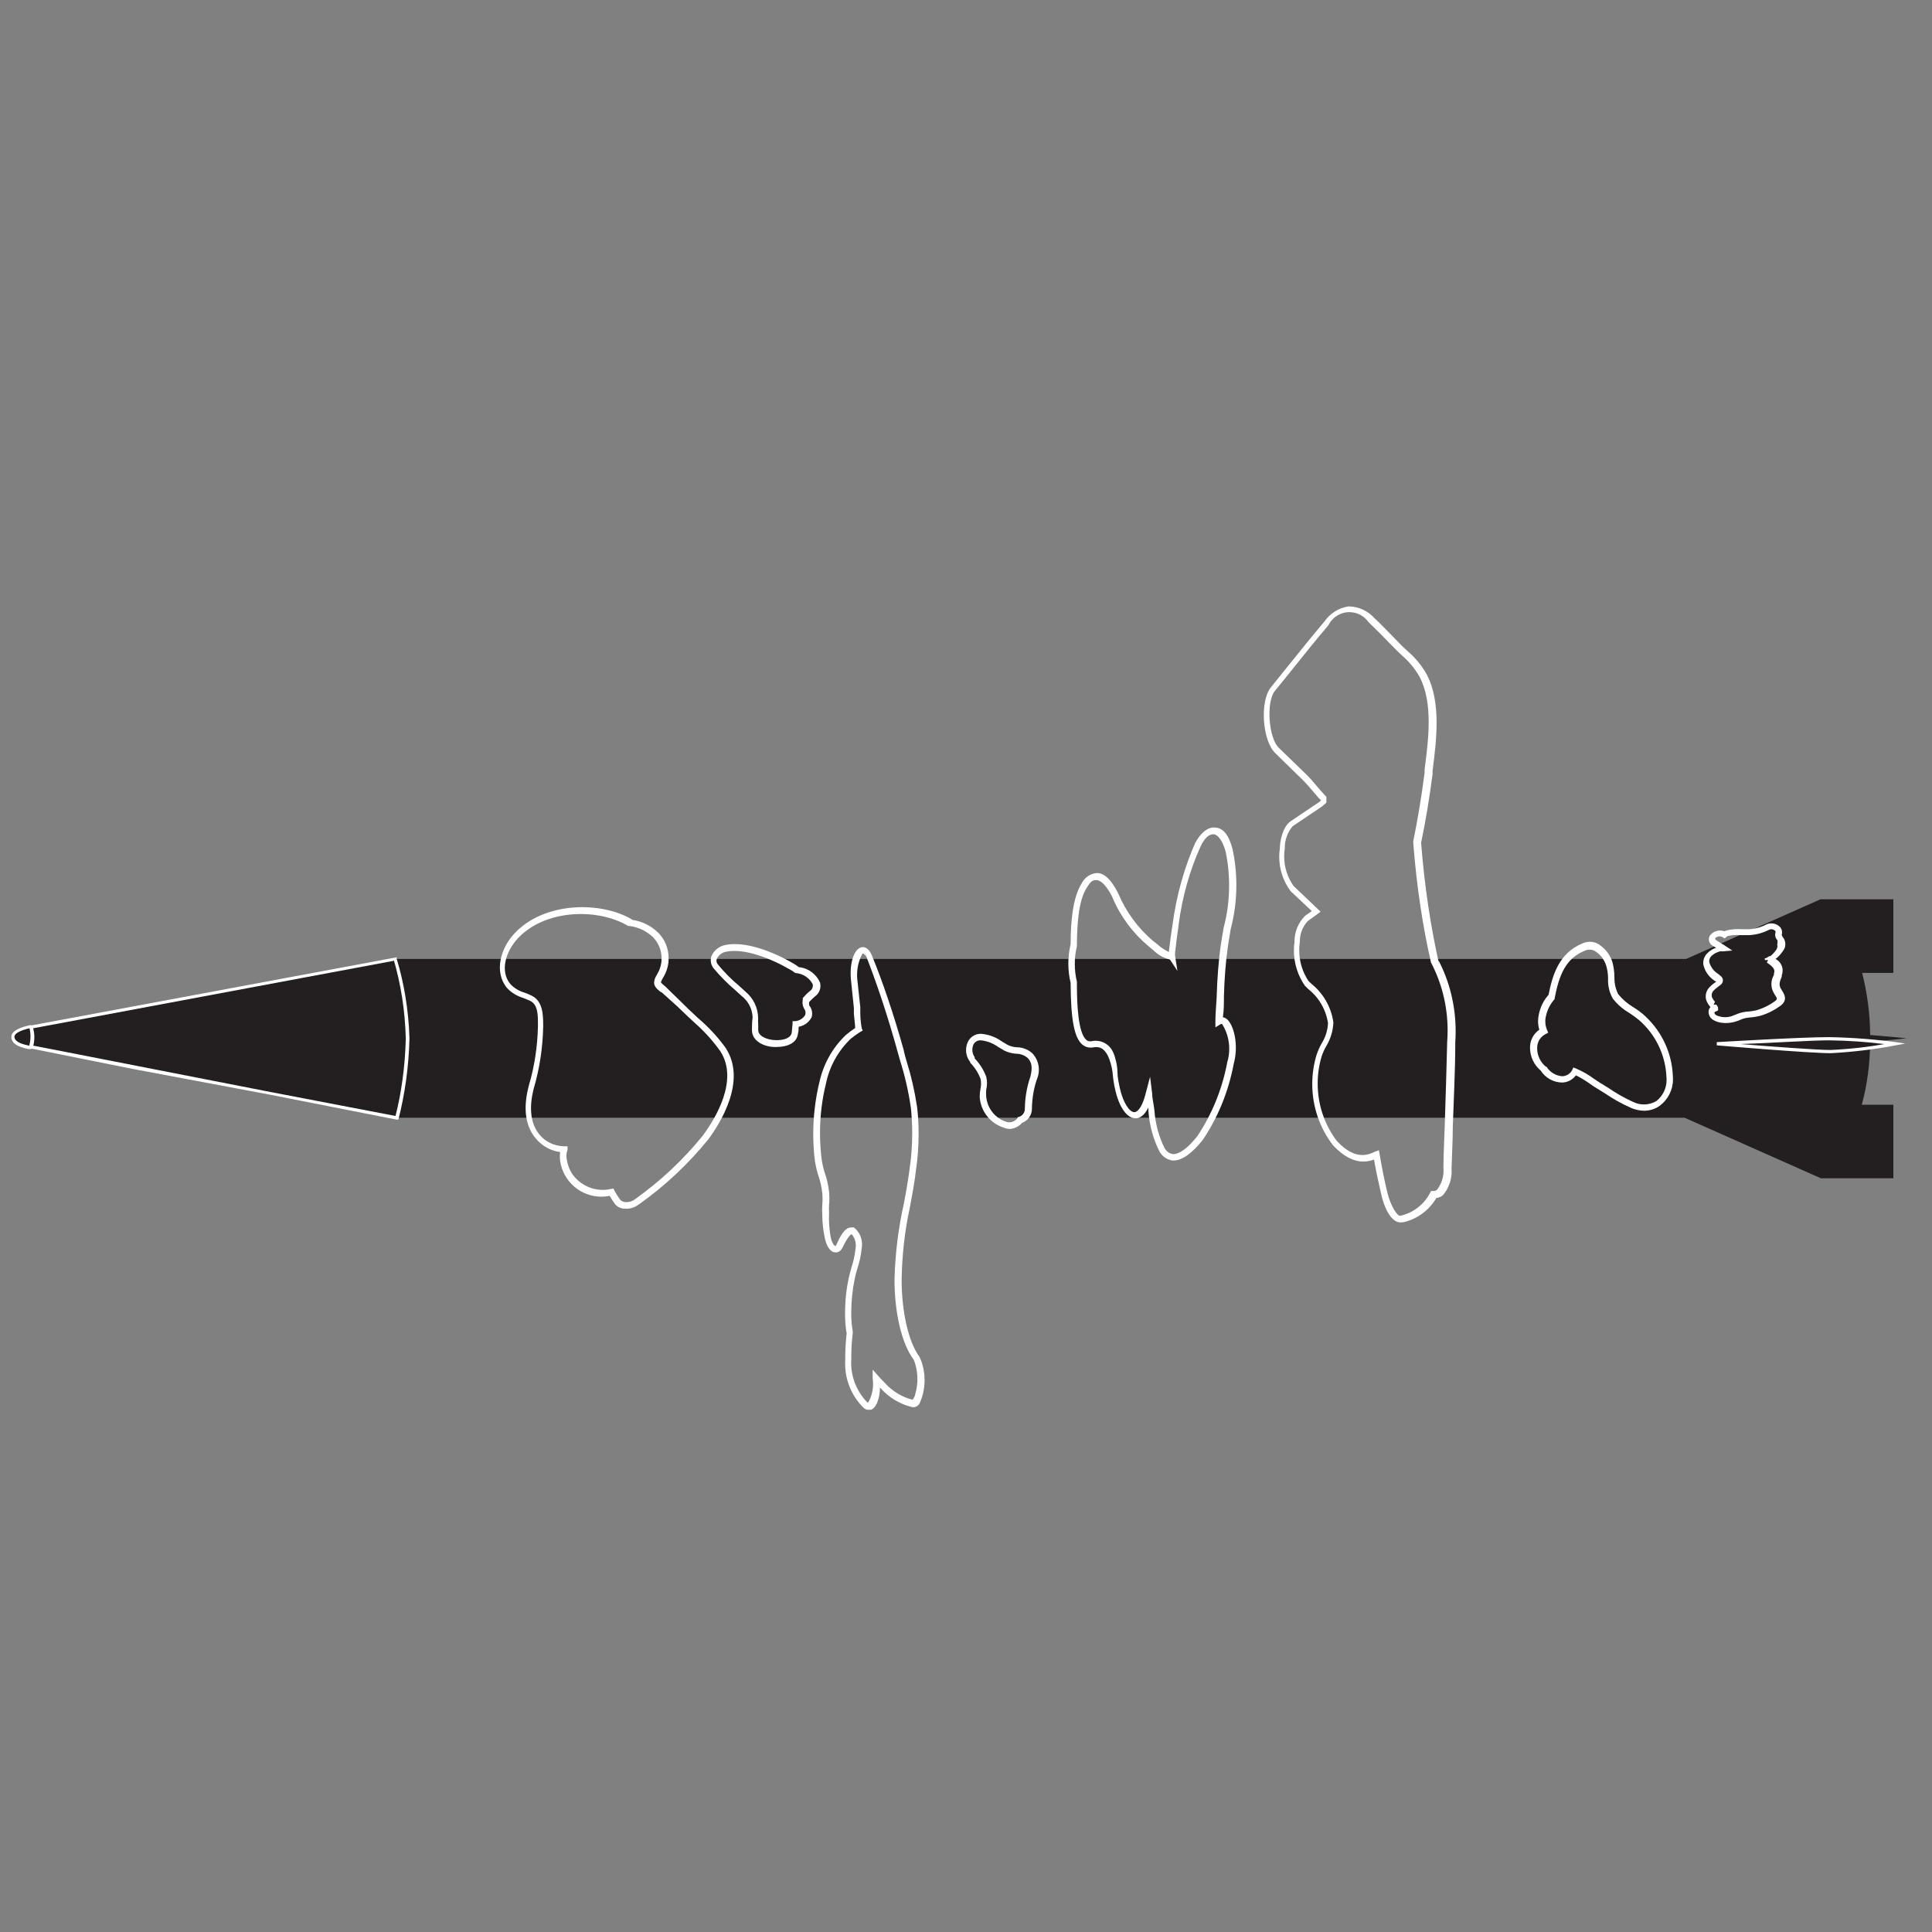 <!-- Generated by IcoMoon.io -->
<svg version="1.1" xmlns="http://www.w3.org/2000/svg" width="32" height="32" viewBox="0 0 32 32">
<rect x="0" y="0" width="32" height="32" fill="#808080" stroke="none"/>
<title>ghauri</title>
<path fill="#231f20" d="M27.554 17.199c0.603-0.068 1.302-0.107 2.010-0.107s1.407 0.039 2.095 0.114l-0.085-0.008c-0.603 0.068-1.302 0.107-2.010 0.107s-1.407-0.039-2.095-0.114l0.085 0.008z"></path>
<path fill="#231f20" d="M31.36 14.895h-1.207l-2.225 0.988h-21.406v2.63h21.38l2.257 1.003h1.201v-1.218h-0.523c0.088-0.321 0.139-0.69 0.139-1.071 0-0.010-0-0.020-0-0.029v0.002c0-0.006 0-0.013 0-0.020 0-0.379-0.049-0.746-0.141-1.096l0.007 0.030h0.518z"></path>
<path fill="#fff" d="M10.374 20.019h-0.041c-0.064-0.005-0.12-0.038-0.155-0.087l-0-0.001c-0.026-0.035-0.052-0.076-0.076-0.118l-0.003-0.006c-0.041 0.009-0.088 0.014-0.137 0.014-0.347 0-0.635-0.256-0.684-0.59l-0-0.004c-0.003-0.022-0.005-0.047-0.005-0.073s0.002-0.051 0.006-0.075l-0 0.003c-0.122-0.017-0.231-0.066-0.319-0.14l0.001 0.001c-0.237-0.196-0.311-0.514-0.213-0.917l0.015-0.060c0.086-0.29 0.14-0.624 0.147-0.969l0-0.004v-0.034c0-0.149 0-0.32-0.13-0.382l-0.111-0.047c-0.109-0.032-0.203-0.091-0.275-0.17l-0-0c-0.213-0.265-0.105-0.653 0.128-0.9 0.471-0.506 1.365-0.54 1.901-0.256l0.053 0.032c0.168 0.026 0.314 0.103 0.427 0.213l-0-0c0.107 0.109 0.172 0.259 0.172 0.423 0 0.103-0.026 0.201-0.072 0.286l0.002-0.003-0.026 0.045c-0.012 0.019-0.023 0.041-0.031 0.064l-0.001 0.002c0 0.015 0.045 0.051 0.064 0.066 0.013 0.010 0.024 0.020 0.034 0.032l0 0 0.241 0.235 0.111 0.109 0.166 0.156c0.171 0.145 0.321 0.307 0.451 0.485l0.005 0.008c0.354 0.54-0.083 1.237-0.286 1.513-0.336 0.412-0.716 0.769-1.139 1.070l-0.018 0.012c-0.055 0.043-0.125 0.068-0.201 0.068-0.001 0-0.001 0-0.002 0h0zM10.161 19.686l0.017 0.036c0.030 0.055 0.059 0.102 0.092 0.146l-0.002-0.003c0.020 0.026 0.051 0.043 0.085 0.045l0 0c0.008 0.001 0.016 0.001 0.025 0.001 0.051 0 0.098-0.017 0.135-0.044l-0.001 0c0.433-0.308 0.806-0.66 1.127-1.056l0.008-0.011c0.19-0.258 0.599-0.907 0.282-1.391-0.127-0.177-0.268-0.332-0.424-0.469l-0.003-0.003c-0.060-0.053-0.115-0.107-0.171-0.16l-0.111-0.107-0.256-0.23-0.028-0.015c-0.045-0.036-0.1-0.083-0.102-0.145 0.002-0.050 0.019-0.095 0.045-0.133l-0.001 0.001c0.007-0.010 0.013-0.022 0.019-0.035l0.001-0.001c0.038-0.069 0.060-0.151 0.060-0.239 0-0.136-0.054-0.259-0.142-0.35l0 0c-0.103-0.099-0.238-0.166-0.387-0.185l-0.004-0h-0.021c-0.015-0.011-0.032-0.021-0.049-0.029l-0.002-0.001c-0.501-0.267-1.335-0.237-1.775 0.233-0.198 0.213-0.305 0.542-0.124 0.759 0.062 0.065 0.141 0.114 0.229 0.14l0.004 0.001c0.048 0.017 0.088 0.035 0.126 0.054l-0.006-0.003c0.183 0.090 0.188 0.311 0.19 0.474v0.034c-0.007 0.359-0.061 0.702-0.156 1.028l0.007-0.028-0.015 0.058c-0.060 0.254-0.079 0.597 0.179 0.811 0.091 0.070 0.205 0.114 0.33 0.117h0.058v0.058c-0.003 0.015-0.008 0.027-0.013 0.040l0.001-0.001c-0.004 0.019-0.006 0.042-0.006 0.064 0 0.019 0.002 0.037 0.005 0.055l-0-0.002c0.013 0.086 0.041 0.164 0.083 0.233l-0.002-0.003c0.112 0.168 0.301 0.278 0.515 0.278 0.049 0 0.096-0.006 0.142-0.016l-0.004 0.001z"></path>
<path fill="#fff" d="M14.383 23.351c-0.033-0.001-0.062-0.015-0.083-0.036v0c-0.187-0.187-0.302-0.446-0.302-0.731 0-0.020 0.001-0.041 0.002-0.061l-0 0.003c-0-0.012-0-0.026-0-0.041 0-0.141 0.009-0.279 0.025-0.415l-0.002 0.016c-0.016-0.091-0.025-0.197-0.026-0.305v-0c-0-0.009-0-0.020-0-0.032 0-0.201 0.021-0.397 0.061-0.586l-0.003 0.018c0.013-0.062 0.030-0.122 0.047-0.186 0.032-0.092 0.056-0.2 0.068-0.312l0.001-0.006c0.003-0.015 0.004-0.032 0.004-0.050 0-0.071-0.026-0.135-0.069-0.185l0 0s-0.043 0-0.147 0.213c-0.041 0.090-0.102 0.092-0.128 0.087-0.079 0-0.145-0.107-0.171-0.243-0.025-0.116-0.040-0.249-0.041-0.386v-0c-0.001-0.023-0.002-0.050-0.002-0.077s0.001-0.054 0.002-0.080l-0 0.004c0.003-0.030 0.005-0.064 0.005-0.099s-0.002-0.069-0.005-0.104l0 0.004c-0.010-0.101-0.032-0.194-0.062-0.282l0.003 0.009c-0.024-0.071-0.045-0.157-0.060-0.245l-0.002-0.011c-0.018-0.135-0.028-0.291-0.028-0.45 0-0.294 0.035-0.581 0.101-0.855l-0.005 0.025c0.065-0.322 0.223-0.599 0.445-0.81l0.001-0.001c0.045-0.038 0.094-0.075 0.146-0.109l0.006-0.004c0-0.062-0.015-0.156-0.021-0.235 0-0.041 0-0.077 0-0.098l-0.047-0.452c-0.030-0.279 0.045-0.523 0.171-0.553 0.041-0.011 0.119 0 0.175 0.137 0.175 0.426 0.362 0.978 0.52 1.543l0.028 0.117 0.032 0.111c0.067 0.211 0.127 0.468 0.167 0.732l0.004 0.030c0.014 0.128 0.022 0.276 0.022 0.426 0 0.194-0.014 0.385-0.040 0.572l0.002-0.022c-0.026 0.235-0.070 0.467-0.113 0.693-0.076 0.348-0.123 0.75-0.13 1.161l-0 0.006c0 0.531 0.113 1.033 0.297 1.28 0.053 0.113 0.083 0.245 0.083 0.385s-0.031 0.272-0.086 0.391l0.002-0.006c-0.020 0.037-0.059 0.062-0.104 0.062-0.009 0-0.017-0.001-0.025-0.003l0.001 0c-0.203-0.051-0.375-0.158-0.507-0.302l-0.001-0.001-0.019-0.021c0 0.147-0.047 0.322-0.139 0.365-0.009 0.003-0.020 0.005-0.030 0.005-0.008 0-0.016-0.001-0.024-0.003l0.001 0zM14.099 20.331c0.007-0.001 0.015-0.002 0.023-0.002s0.016 0.001 0.024 0.002l-0.001-0c0.082 0.066 0.133 0.166 0.133 0.279 0 0.021-0.002 0.042-0.005 0.063l0-0.002c-0.013 0.126-0.038 0.242-0.076 0.353l0.003-0.011c-0.017 0.060-0.034 0.119-0.045 0.177-0.035 0.169-0.056 0.364-0.056 0.563 0 0.004 0 0.009 0 0.013v-0.001c0 0.102 0.010 0.202 0.027 0.298l-0.002-0.010v0.032c-0.015 0.115-0.024 0.249-0.024 0.384 0 0.015 0 0.030 0 0.045l-0-0.002c-0.001 0.019-0.002 0.040-0.002 0.062 0 0.255 0.103 0.487 0.269 0.655l-0-0s0.013 0 0.013 0c0.051-0.088 0.081-0.194 0.081-0.307 0-0.031-0.002-0.061-0.007-0.091l0 0.003v-0.149l0.098 0.111c0.026 0.028 0.049 0.055 0.075 0.079l0.034 0.036c0.119 0.13 0.273 0.226 0.448 0.272l0.006 0.001c0.024-0.029 0.041-0.064 0.047-0.103l0-0.001c0.021-0.071 0.033-0.153 0.033-0.238 0-0.115-0.022-0.226-0.063-0.327l0.002 0.006c-0.198-0.262-0.32-0.777-0.318-1.338 0.012-0.43 0.064-0.842 0.153-1.24l-0.008 0.043c0.043-0.224 0.085-0.454 0.113-0.687 0.022-0.159 0.035-0.342 0.035-0.529 0-0.149-0.008-0.296-0.024-0.44l0.002 0.018c-0.042-0.285-0.101-0.536-0.178-0.779l0.010 0.035-0.032-0.113c-0.186-0.679-0.371-1.227-0.582-1.762l0.040 0.115c-0.026-0.043-0.055-0.055-0.055-0.055s-0.117 0.171-0.090 0.439l0.049 0.452c0 0.021 0 0.060 0 0.102 0 0.087 0.015 0.213 0.026 0.256l0.015 0.030-0.058 0.034c-0.055 0.036-0.101 0.070-0.146 0.107l0.003-0.002c-0.206 0.198-0.352 0.457-0.41 0.748l-0.002 0.009c-0.060 0.241-0.095 0.517-0.095 0.802 0 0.156 0.010 0.309 0.030 0.459l-0.002-0.018c0.014 0.092 0.034 0.173 0.061 0.251l-0.003-0.010c0.029 0.084 0.051 0.183 0.063 0.285l0.001 0.007c0.003 0.032 0.005 0.069 0.005 0.107s-0.002 0.075-0.005 0.111l0-0.005c-0.001 0.022-0.002 0.047-0.002 0.073s0.001 0.051 0.002 0.076l-0-0.003c-0.001 0.022-0.002 0.048-0.002 0.074 0 0.109 0.010 0.215 0.029 0.318l-0.002-0.011c0.019 0.109 0.064 0.158 0.079 0.16 0.008-0.007 0.015-0.017 0.019-0.027l0-0c0.051-0.113 0.13-0.282 0.239-0.282z"></path>
<path fill="#fff" d="M12.864 17.342h-0.021c-0.181 0-0.38-0.092-0.388-0.269v-0.064c0-0.056 0.004-0.111 0.011-0.165l-0.001 0.007c-0.004-0.145-0.075-0.273-0.182-0.355l-0.001-0.001-0.098-0.090c-0.135-0.114-0.255-0.236-0.365-0.367l-0.004-0.005c-0.027-0.035-0.043-0.080-0.043-0.129 0-0.024 0.004-0.048 0.011-0.069l-0 0.002c0.042-0.095 0.128-0.165 0.231-0.185l0.002-0c0.407-0.085 0.971 0.213 1.133 0.311 0.031 0.019 0.058 0.037 0.083 0.057l-0.002-0.001c0.158 0.015 0.29 0.115 0.351 0.253l0.001 0.003c0.004 0.016 0.007 0.035 0.007 0.054 0 0.071-0.034 0.133-0.087 0.172l-0.001 0c-0.034 0.030-0.066 0.060-0.095 0.091l-0.001 0.001c-0.003 0.009-0.005 0.020-0.005 0.031s0.002 0.022 0.005 0.032l-0-0.001c0.029 0.036 0.047 0.082 0.047 0.133 0 0.023-0.004 0.046-0.011 0.067l0-0.002c-0.044 0.080-0.121 0.137-0.211 0.153l-0.002 0c0 0.036 0 0.075-0.011 0.111-0.015 0.162-0.183 0.224-0.352 0.224zM12.559 17.001v0c-0.001 0.009-0.001 0.020-0.001 0.031s0 0.022 0.001 0.032l-0-0.002c0 0.102 0.147 0.162 0.286 0.166s0.256-0.034 0.269-0.128l0.013-0.143v-0.043h0.041c0.070-0.005 0.131-0.043 0.166-0.099l0.001-0.001c0.005-0.012 0.007-0.025 0.007-0.039 0-0.026-0.009-0.050-0.024-0.070l0 0c-0.016-0.030-0.026-0.065-0.026-0.102 0-0.016 0.002-0.031 0.005-0.046l-0 0.001v-0.028c0.036-0.042 0.074-0.080 0.116-0.114l0.002-0.001c0.030-0.020 0.049-0.054 0.049-0.092 0-0.008-0.001-0.016-0.003-0.024l0 0.001c-0.056-0.102-0.158-0.173-0.278-0.183l-0.001-0h-0.009c-0.023-0.019-0.049-0.036-0.076-0.052l-0.003-0.001c-0.32-0.188-0.764-0.363-1.067-0.301-0.068 0.013-0.124 0.057-0.153 0.116l-0.001 0.001c-0.004 0.010-0.006 0.021-0.006 0.032 0 0.024 0.009 0.045 0.023 0.062l-0-0c0.109 0.132 0.225 0.249 0.352 0.355l0.004 0.003 0.098 0.090c0.129 0.105 0.211 0.264 0.213 0.441v0c-0.001 0.014-0.001 0.031-0.001 0.048 0 0.031 0.001 0.062 0.003 0.093l-0-0.004z"></path>
<path fill="#fff" d="M16.713 18.697c-0.029-0-0.057-0.007-0.082-0.018l0.001 0.001c-0.226-0.070-0.389-0.27-0.405-0.51l-0-0.002c0-0 0-0.001 0-0.001 0-0.048 0.005-0.095 0.014-0.14l-0.001 0.005c0.006-0.025 0.009-0.054 0.009-0.083s-0.003-0.058-0.009-0.086l0 0.003c-0.040-0.103-0.098-0.191-0.171-0.265l0 0v-0.013c-0.043-0.053-0.068-0.122-0.068-0.196 0-0.052 0.013-0.101 0.035-0.145l-0.001 0.002c0.040-0.076 0.118-0.126 0.208-0.126 0.012 0 0.024 0.001 0.036 0.003l-0.001-0c0.12 0.015 0.227 0.059 0.318 0.125l-0.002-0.001 0.098 0.058c0.045 0.022 0.097 0.036 0.153 0.038l0.001 0c0.098 0.002 0.187 0.040 0.254 0.101l-0-0c0.066 0.071 0.107 0.166 0.107 0.271 0 0.056-0.012 0.11-0.033 0.159l0.001-0.003c-0.049 0.141-0.079 0.304-0.083 0.474l-0 0.002c0 0.004 0 0.009 0 0.014 0 0.107-0.067 0.198-0.161 0.233l-0.002 0.001c-0.053 0.061-0.129 0.099-0.215 0.102h-0zM16.143 17.517v0.013c0.082 0.085 0.147 0.186 0.19 0.299l0.002 0.006c0.008 0.032 0.013 0.069 0.013 0.107s-0.005 0.075-0.014 0.11l0.001-0.003c-0.002 0.018-0.003 0.038-0.003 0.059s0.001 0.041 0.003 0.061l-0-0.002c0.019 0.196 0.153 0.357 0.334 0.415l0.003 0.001c0.013 0.003 0.028 0.006 0.043 0.006 0.058 0 0.109-0.029 0.14-0.073l0-0.001v-0.013h0.015c0.061-0.016 0.105-0.071 0.105-0.136 0-0.003-0-0.006-0-0.009l0 0c0.003-0.188 0.036-0.367 0.095-0.534l-0.004 0.012c0.038-0.151 0.026-0.241-0.047-0.314-0.051-0.043-0.118-0.068-0.191-0.068-0 0-0.001 0-0.001 0h0c-0.071-0.006-0.136-0.024-0.195-0.053l0.003 0.001-0.102-0.060c-0.077-0.056-0.169-0.095-0.27-0.108l-0.003-0c-0.007-0.001-0.015-0.002-0.023-0.002-0.049 0-0.091 0.027-0.113 0.068l-0 0.001c-0.012 0.026-0.019 0.056-0.019 0.088 0 0.047 0.015 0.090 0.041 0.126l-0-0.001z"></path>
<path fill="#fff" d="M23.196 20.247c-0.154 0-0.267-0.239-0.316-0.454s-0.090-0.401-0.122-0.587c-0.23 0.087-0.459 0-0.681-0.239-0.213-0.277-0.342-0.63-0.342-1.012 0-0.172 0.026-0.337 0.074-0.493l-0.003 0.012c0.024-0.072 0.051-0.133 0.084-0.191l-0.003 0.005c0.063-0.098 0.103-0.215 0.109-0.342l0-0.002c-0.037-0.232-0.158-0.43-0.331-0.566l-0.002-0.001c-0.017-0.019-0.034-0.034-0.049-0.049-0.115-0.164-0.183-0.368-0.183-0.587 0-0.052 0.004-0.103 0.011-0.152l-0.001 0.006c0-0.001 0-0.002 0-0.003 0-0.165 0.067-0.315 0.175-0.423v0l0.111-0.079-0.35-0.329c-0.118-0.157-0.189-0.356-0.189-0.571 0-0.049 0.004-0.096 0.011-0.143l-0.001 0.005c0-0.105 0.043-0.356 0.177-0.448l0.476-0.32 0.030-0.026c-0.049-0.049-0.098-0.109-0.145-0.164s-0.1-0.117-0.141-0.158l-0.476-0.465c-0.213-0.213-0.252-0.853-0.073-1.082l0.299-0.371c0.192-0.239 0.393-0.489 0.591-0.723 0.092-0.133 0.234-0.226 0.398-0.251l0.003-0c0.169 0.002 0.321 0.076 0.426 0.192l0 0c0.107 0.098 0.213 0.213 0.316 0.316l0.145 0.149 0.094 0.087c0.125 0.108 0.229 0.235 0.31 0.377l0.004 0.007c0.241 0.461 0.16 1.090 0.096 1.596v0.053c-0.051 0.395-0.115 0.779-0.19 1.137 0.057 0.728 0.158 1.392 0.304 2.040l-0.018-0.095c0.18 0.342 0.286 0.747 0.286 1.176 0 0.066-0.002 0.131-0.007 0.195l0.001-0.009c0 0.467-0.026 0.93-0.041 1.395 0 0.23-0.015 0.463-0.021 0.693 0.001 0.015 0.002 0.032 0.002 0.049 0 0.149-0.054 0.286-0.143 0.392l0.001-0.001c-0.030 0.027-0.068 0.045-0.11 0.049l-0.001 0c-0.118 0.2-0.311 0.346-0.538 0.4l-0.006 0.001zM22.839 19.051l0.013 0.073c0.034 0.201 0.077 0.427 0.13 0.64s0.164 0.386 0.213 0.373c0.215-0.049 0.391-0.188 0.489-0.374l0.002-0.004 0.017-0.032h0.036c0.003 0 0.005 0 0.008 0 0.022 0 0.042-0.009 0.056-0.024l0-0c0.067-0.086 0.107-0.195 0.107-0.314 0-0.016-0.001-0.032-0.002-0.048l0 0.002c0-0.233 0.015-0.463 0.021-0.695 0.015-0.463 0.030-0.928 0.041-1.393 0.005-0.056 0.007-0.122 0.007-0.188 0-0.413-0.103-0.803-0.285-1.144l0.006 0.013v-0.013c-0.13-0.562-0.233-1.237-0.287-1.925l-0.003-0.050v-0.015c0.073-0.356 0.137-0.74 0.188-1.137v-0.053c0.064-0.491 0.143-1.101-0.083-1.532-0.078-0.138-0.176-0.255-0.29-0.353l-0.002-0.002c-0.034-0.030-0.066-0.062-0.096-0.092l-0.147-0.149c-0.1-0.107-0.213-0.213-0.311-0.311-0.071-0.1-0.186-0.165-0.317-0.165-0.151 0-0.283 0.087-0.346 0.214l-0.001 0.002c-0.198 0.233-0.397 0.48-0.589 0.721-0.1 0.124-0.198 0.247-0.299 0.369-0.145 0.179-0.105 0.774 0.064 0.939l0.476 0.461c0.045 0.045 0.094 0.102 0.147 0.166s0.102 0.119 0.154 0.173l0.013 0.013v0.096l-0.019 0.019c-0.026 0.021-0.047 0.043-0.064 0.053l-0.476 0.32c-0.081 0.096-0.13 0.221-0.13 0.357 0 0.004 0 0.008 0 0.013v-0.001c-0.006 0.039-0.010 0.084-0.010 0.13 0 0.184 0.058 0.354 0.157 0.493l-0.002-0.003 0.448 0.427-0.213 0.156c-0.081 0.086-0.13 0.202-0.13 0.33 0 0.003 0 0.007 0 0.010v-0.001c-0.007 0.043-0.011 0.092-0.011 0.142 0 0.19 0.057 0.367 0.156 0.514l-0.002-0.003 0.047 0.045c0.194 0.156 0.327 0.38 0.364 0.635l0.001 0.005c-0.006 0.147-0.050 0.282-0.121 0.398l0.002-0.003c-0.028 0.047-0.053 0.102-0.073 0.16l-0.002 0.007c-0.042 0.136-0.066 0.291-0.066 0.453 0 0.356 0.118 0.685 0.317 0.949l-0.003-0.004c0.213 0.23 0.412 0.292 0.619 0.188z"></path>
<path fill="#fff" d="M19.437 19.221h-0.023c-0.094-0.016-0.172-0.075-0.213-0.156l-0.001-0.002c-0.098-0.195-0.162-0.423-0.179-0.664l-0-0.006v-0.049c-0.073 0.147-0.156 0.181-0.213 0.179-0.145 0-0.275-0.19-0.339-0.484-0.018-0.076-0.032-0.168-0.040-0.261l-0-0.007c-0.013-0.108-0.042-0.206-0.084-0.296l0.003 0.006c-0.081-0.145-0.16-0.147-0.25-0.132-0.010 0.002-0.022 0.003-0.034 0.003-0.052 0-0.1-0.019-0.137-0.050l0 0c-0.132-0.113-0.19-0.403-0.194-1.001v-0.021c-0.024-0.096-0.038-0.206-0.038-0.32s0.014-0.224 0.040-0.329l-0.002 0.009c0-0.341 0.028-0.759 0.181-1.005 0.047-0.098 0.143-0.167 0.255-0.175l0.001-0c0.124 0 0.243 0.119 0.352 0.339 0.132 0.31 0.326 0.571 0.567 0.778l0.003 0.002 0.081 0.064c0.054 0.050 0.117 0.092 0.185 0.124l0.004 0.002s0-0.015 0-0.021c0.017-0.151 0.036-0.292 0.058-0.427 0.067-0.507 0.201-0.967 0.392-1.395l-0.013 0.032c0.094-0.175 0.213-0.262 0.326-0.252s0.213 0.077 0.288 0.352c0.041 0.181 0.065 0.39 0.065 0.604 0 0.253-0.033 0.497-0.095 0.73l0.004-0.020c-0.017 0.107-0.036 0.213-0.051 0.318-0.034 0.241-0.057 0.526-0.064 0.815l-0 0.009c0 0.111 0 0.213-0.017 0.335 0.021 0.004 0.040 0.011 0.056 0.022l-0.001-0c0.122 0.087 0.213 0.427 0.124 0.751-0.091 0.478-0.27 0.902-0.522 1.273l0.008-0.012c-0.183 0.226-0.343 0.339-0.484 0.339zM19.049 17.835l0.034 0.273c0 0.068 0.019 0.145 0.026 0.201l0.011 0.073c0.015 0.23 0.074 0.443 0.169 0.635l-0.004-0.010c0.027 0.058 0.080 0.099 0.144 0.109l0.001 0c0.107 0 0.245-0.1 0.401-0.297 0.233-0.348 0.405-0.757 0.491-1.197l0.003-0.021c0.022-0.069 0.035-0.148 0.035-0.23 0-0.152-0.044-0.294-0.12-0.413l0.002 0.003c-0.013 0-0.017 0-0.021 0l-0.090 0.055v-0.105c0-0.13 0.015-0.265 0.021-0.397 0.008-0.304 0.031-0.592 0.069-0.876l-0.005 0.042c0.015-0.107 0.034-0.213 0.053-0.322 0.056-0.207 0.089-0.445 0.089-0.691 0-0.203-0.022-0.402-0.064-0.592l0.003 0.018c-0.049-0.166-0.122-0.269-0.196-0.275s-0.151 0.066-0.213 0.196c-0.177 0.387-0.307 0.836-0.367 1.306l-0.002 0.023c-0.021 0.137-0.038 0.275-0.055 0.427-0.001 0.011-0.002 0.023-0.002 0.035s0.001 0.025 0.002 0.037l-0-0.002 0.038 0.241-0.124-0.188c-0.109-0.027-0.203-0.081-0.277-0.156l-0-0-0.075-0.062c-0.26-0.218-0.466-0.492-0.598-0.805l-0.005-0.014c-0.087-0.173-0.181-0.275-0.26-0.279s-0.109 0.041-0.162 0.126c-0.141 0.213-0.162 0.627-0.164 0.954v0.015c-0.022 0.088-0.035 0.19-0.035 0.294s0.013 0.206 0.037 0.303l-0.002-0.009v0.045c0 0.339 0.021 0.804 0.156 0.919 0.017 0.015 0.040 0.024 0.065 0.024 0.007 0 0.015-0.001 0.021-0.002l-0.001 0c0.021-0.005 0.044-0.008 0.069-0.008 0.131 0 0.243 0.080 0.291 0.193l0.001 0.002c0.041 0.097 0.066 0.209 0.070 0.327l0 0.002c0 0.085 0.021 0.175 0.038 0.258 0.060 0.26 0.164 0.399 0.239 0.401v0c0.064 0 0.132-0.1 0.179-0.269z"></path>
<path fill="#fff" d="M27.243 18.398c-0.082-0.001-0.159-0.018-0.23-0.048l0.004 0.001c-0.164-0.073-0.304-0.152-0.436-0.243l0.009 0.006-0.158-0.098c-0.036-0.021-0.067-0.042-0.096-0.064l0.003 0.002c-0.068-0.049-0.145-0.096-0.226-0.138l-0.011-0.005c-0.053 0.071-0.135 0.117-0.228 0.119h-0c-0.148-0.002-0.278-0.079-0.353-0.195l-0.001-0.002c-0.109-0.091-0.178-0.228-0.178-0.38 0-0.012 0-0.023 0.001-0.035l-0 0.002c0.009-0.11 0.067-0.205 0.152-0.264l0.001-0.001c-0.013-0.042-0.021-0.090-0.021-0.14 0-0.035 0.004-0.069 0.011-0.102l-0.001 0.003c0.024-0.132 0.082-0.247 0.165-0.34l-0.001 0.001c0.066-0.331 0.173-0.693 0.565-0.853 0.035-0.016 0.075-0.025 0.117-0.025s0.083 0.009 0.119 0.025l-0.002-0.001c0.123 0.066 0.215 0.176 0.257 0.308l0.001 0.004c0.021 0.075 0.033 0.16 0.034 0.249v0c-0 0.005-0 0.012-0 0.018 0 0.096 0.023 0.187 0.064 0.267l-0.002-0.003c0.069 0.085 0.151 0.156 0.243 0.211l0.004 0.002c0.061 0.038 0.113 0.076 0.163 0.117l-0.003-0.002c0.294 0.254 0.484 0.622 0.499 1.034l0 0.003c0.001 0.014 0.002 0.029 0.002 0.046 0 0.177-0.084 0.334-0.214 0.434l-0.001 0.001c-0.070 0.051-0.158 0.083-0.253 0.085h-0.001zM26.059 17.681l0.041 0.015c0.114 0.049 0.212 0.106 0.302 0.173l-0.004-0.003 0.087 0.058 0.162 0.1c0.117 0.081 0.251 0.158 0.391 0.222l0.016 0.007c0.051 0.025 0.111 0.040 0.175 0.040 0.076 0 0.148-0.021 0.209-0.058l-0.002 0.001c0.103-0.082 0.168-0.208 0.168-0.349 0-0.015-0.001-0.029-0.002-0.043l0 0.002c-0.015-0.384-0.19-0.724-0.461-0.956l-0.002-0.001c-0.044-0.036-0.092-0.072-0.143-0.105l-0.006-0.004c-0.109-0.063-0.2-0.143-0.274-0.237l-0.002-0.002c-0.050-0.087-0.080-0.192-0.080-0.303 0-0.012 0-0.024 0.001-0.035l-0 0.002c-0.001-0.076-0.013-0.15-0.033-0.219l0.001 0.006c-0.034-0.107-0.105-0.194-0.198-0.246l-0.002-0.001c-0.022-0.010-0.048-0.016-0.075-0.016s-0.053 0.006-0.076 0.016l0.001-0c-0.316 0.126-0.427 0.395-0.503 0.787v0.015c-0.073 0.081-0.125 0.182-0.147 0.295l-0.001 0.004c-0.005 0.022-0.007 0.047-0.007 0.073 0 0.051 0.011 0.099 0.030 0.143l-0.001-0.002 0.019 0.045-0.043 0.023c-0.080 0.040-0.135 0.12-0.139 0.213v0c-0 0.007-0.001 0.014-0.001 0.022 0 0.122 0.056 0.232 0.143 0.304l0.001 0.001h0.011c0.056 0.090 0.151 0.15 0.261 0.158l0.001 0c0.072-0.003 0.133-0.044 0.164-0.103l0-0.001z"></path>
<path fill="#fff" d="M28.559 16.943c-0.001 0-0.001 0-0.002 0-0.064 0-0.123-0.017-0.175-0.046l0.002 0.001c-0.051-0.027-0.085-0.080-0.085-0.14 0-0.001 0-0.002 0-0.003v0c0.001-0.029 0.013-0.056 0.032-0.075v0c-0.025-0.027-0.046-0.058-0.061-0.092l-0.001-0.002c-0.011-0.024-0.017-0.053-0.017-0.083 0-0.049 0.017-0.095 0.045-0.131l-0 0c0.029-0.034 0.061-0.064 0.097-0.089l0.002-0.001 0.034-0.026h-0.015l-0.026-0.019c-0.090-0.062-0.154-0.155-0.177-0.264l-0-0.003c-0.001-0.006-0.001-0.013-0.001-0.020 0-0.061 0.024-0.116 0.063-0.157l-0 0c0.040-0.042 0.090-0.075 0.147-0.093l0.003-0.001-0.055-0.034c-0.039-0.021-0.065-0.061-0.065-0.107 0-0.023 0.007-0.045 0.018-0.064l-0 0.001c0.039-0.051 0.1-0.083 0.169-0.083 0.026 0 0.051 0.005 0.074 0.013l-0.001-0c0.016-0.008 0.035-0.015 0.054-0.019l0.001-0c0.052-0.011 0.111-0.017 0.172-0.017 0.021 0 0.043 0.001 0.064 0.002l-0.003-0c0.038 0 0.075 0 0.113 0 0.108-0.006 0.207-0.034 0.296-0.081l-0.004 0.002c0.024-0.011 0.053-0.018 0.083-0.018 0.050 0 0.095 0.018 0.13 0.048l-0-0c0.029 0.024 0.047 0.061 0.047 0.101 0 0.015-0.002 0.029-0.007 0.043l0-0.001s0 0 0.015 0.032c0.013 0.015 0.024 0.032 0.032 0.050l0 0.001c0.009 0.021 0.014 0.044 0.014 0.070 0 0.040-0.013 0.078-0.036 0.108l0-0.001c-0.034 0.054-0.076 0.1-0.125 0.138l-0.001 0.001c0.070 0.036 0.117 0.108 0.117 0.191 0 0.028-0.005 0.055-0.015 0.080l0-0.001v0.023c-0.034 0.081-0.049 0.128-0.019 0.19l0.026 0.043c0.036 0.060 0.098 0.156-0.030 0.25-0.095 0.070-0.204 0.126-0.323 0.162l-0.008 0.002c-0.054 0.014-0.118 0.025-0.184 0.030l-0.004 0c-0.056 0.005-0.107 0.019-0.154 0.042l0.003-0.001-0.034 0.013c-0.060 0.023-0.13 0.037-0.203 0.037-0.008 0-0.015-0-0.022-0l0.001 0zM28.427 16.64c0.014 0.014 0.024 0.031 0.030 0.050l0 0.001v0.045l-0.041 0.019c-0.010 0.002-0.017 0.008-0.021 0.017l-0 0c0.004 0.020 0.017 0.036 0.034 0.045l0 0c0.042 0.019 0.092 0.031 0.144 0.031s0.102-0.011 0.146-0.032l-0.002 0.001 0.034-0.013c0.050-0.023 0.109-0.039 0.17-0.047l0.003-0c0.064-0.004 0.124-0.013 0.182-0.027l-0.007 0.001c0.114-0.034 0.213-0.084 0.301-0.149l-0.003 0.002c0.047-0.036 0.041-0.045 0-0.107-0.010-0.015-0.020-0.033-0.029-0.051l-0.001-0.003c-0.017-0.037-0.027-0.079-0.027-0.124 0-0.056 0.016-0.109 0.043-0.154l-0.001 0.001v-0.023c0.015-0.038 0.017-0.085-0.083-0.156l-0.034-0.023 0.019-0.043h-0.053v-0.030h0.019l0.055-0.034h0.017c0.039-0.031 0.072-0.067 0.099-0.107l0.001-0.002c0.023-0.041 0.021-0.062 0.013-0.079 0.004-0.014 0.007-0.031 0.007-0.048 0-0.010-0.001-0.020-0.003-0.030l0 0.001c-0.023-0.023-0.037-0.055-0.037-0.090 0-0.015 0.003-0.030 0.007-0.043l-0 0.001c0-0.011 0-0.021-0.013-0.028-0.015-0.013-0.035-0.021-0.057-0.021-0.014 0-0.026 0.003-0.038 0.009l0-0c-0.097 0.051-0.212 0.083-0.333 0.089l-0.002 0h-0.119c-0.020-0.002-0.042-0.003-0.065-0.003-0.052 0-0.104 0.005-0.153 0.014l0.005-0.001c-0.014 0.003-0.026 0.009-0.037 0.017l0-0-0.030 0.028-0.034-0.021c-0.015-0.009-0.032-0.014-0.051-0.014-0.031 0-0.058 0.013-0.077 0.035l-0 0s0 0 0.013 0.023l0.109 0.070c0.015 0.007 0.029 0.015 0.041 0.024l-0.001-0 0.126 0.083-0.151 0.013c-0.003 0.001-0.007 0.001-0.011 0.001s-0.007-0-0.011-0.001l0 0h-0.030c-0.056 0.014-0.104 0.040-0.143 0.077l0-0c-0.023 0.022-0.037 0.053-0.037 0.088 0 0.003 0 0.006 0 0.009l-0-0c0.021 0.081 0.070 0.148 0.135 0.191l0.001 0.001 0.023 0.017c0.030 0.023 0.066 0.049 0.068 0.094 0 0 0 0 0 0.001 0 0.032-0.016 0.061-0.040 0.078l-0 0-0.047 0.036c-0.029 0.021-0.054 0.043-0.076 0.068l-0 0c-0.014 0.018-0.023 0.042-0.023 0.067 0 0.015 0.003 0.029 0.008 0.042l-0-0.001c0.013 0.026 0.029 0.049 0.047 0.069l-0-0-0.023 0.045z"></path>
<path fill="#231f20" d="M6.575 18.513l-2.095-0.401-3.921-0.762c-0.066-0.013-0.324-0.045-0.324-0.179s0.262-0.156 0.324-0.169l5.988-1.12c0.121 0.391 0.198 0.841 0.213 1.308l0 0.009c-0.014 0.473-0.081 0.924-0.195 1.356l0.009-0.042z"></path>
<path fill="#fff" d="M6.594 18.545h-0.023l-2.091-0.412-2.276-0.427-1.67-0.335c-0.107-0.017-0.32-0.055-0.32-0.201 0-0.107 0.19-0.164 0.348-0.194l6.007-1.12v0.021c0.121 0.393 0.198 0.847 0.213 1.316l0 0.008c-0.012 0.474-0.076 0.928-0.188 1.362l0.009-0.042zM6.526 15.913l-5.963 1.116c-0.183 0.036-0.303 0.092-0.303 0.143 0 0.1 0.213 0.134 0.282 0.149h0.021l3.917 0.766 2.071 0.397c0.097-0.38 0.158-0.82 0.17-1.272l0-0.008c-0.011-0.464-0.082-0.907-0.205-1.327l0.009 0.036z"></path>
<path fill="#231f20" d="M0.491 17.35c-0.064-0.013-0.277-0.045-0.277-0.179s0.23-0.156 0.286-0.169 0.049 0.361-0.009 0.348z"></path>
<path fill="#fff" d="M0.495 17.376v0h-0.019c-0.085-0.017-0.288-0.058-0.288-0.201 0-0.107 0.166-0.164 0.307-0.194 0.003-0.001 0.006-0.001 0.009-0.001 0.016 0 0.029 0.009 0.036 0.022l0 0c0.018 0.053 0.029 0.114 0.029 0.178s-0.011 0.125-0.030 0.182l0.001-0.004c-0.008 0.011-0.021 0.018-0.035 0.018-0.003 0-0.007-0-0.010-0.001l0 0zM0.495 17.030c-0.16 0.036-0.256 0.087-0.256 0.141 0 0.1 0.179 0.134 0.245 0.149v0c0.013-0.046 0.021-0.099 0.021-0.153 0-0.049-0.006-0.096-0.018-0.141l0.001 0.004z"></path>
<path fill="#231f20" d="M28.437 17.28s1.523 0.128 1.884 0.128c0.395-0.023 0.761-0.068 1.119-0.136l-0.053 0.008c-0.321-0.046-0.698-0.076-1.081-0.083l-0.009-0c-0.486 0.009-1.86 0.083-1.86 0.083z"></path>
<path fill="#fff" d="M30.321 17.444c-0.358 0-1.871-0.128-1.886-0.13v-0.053c0.013 0 1.38-0.083 1.865-0.083 0.395 0.008 0.773 0.038 1.146 0.089l-0.051-0.006 0.164 0.023-0.162 0.030c-0.308 0.061-0.677 0.108-1.053 0.129l-0.022 0.001zM28.828 17.293c0.478 0.038 1.259 0.098 1.493 0.098 0.325-0.015 0.629-0.050 0.927-0.104l-0.041 0.006c-0.268-0.035-0.582-0.057-0.901-0.062l-0.006-0c-0.322 0-1.035 0.049-1.481 0.062z"></path>
</svg>
